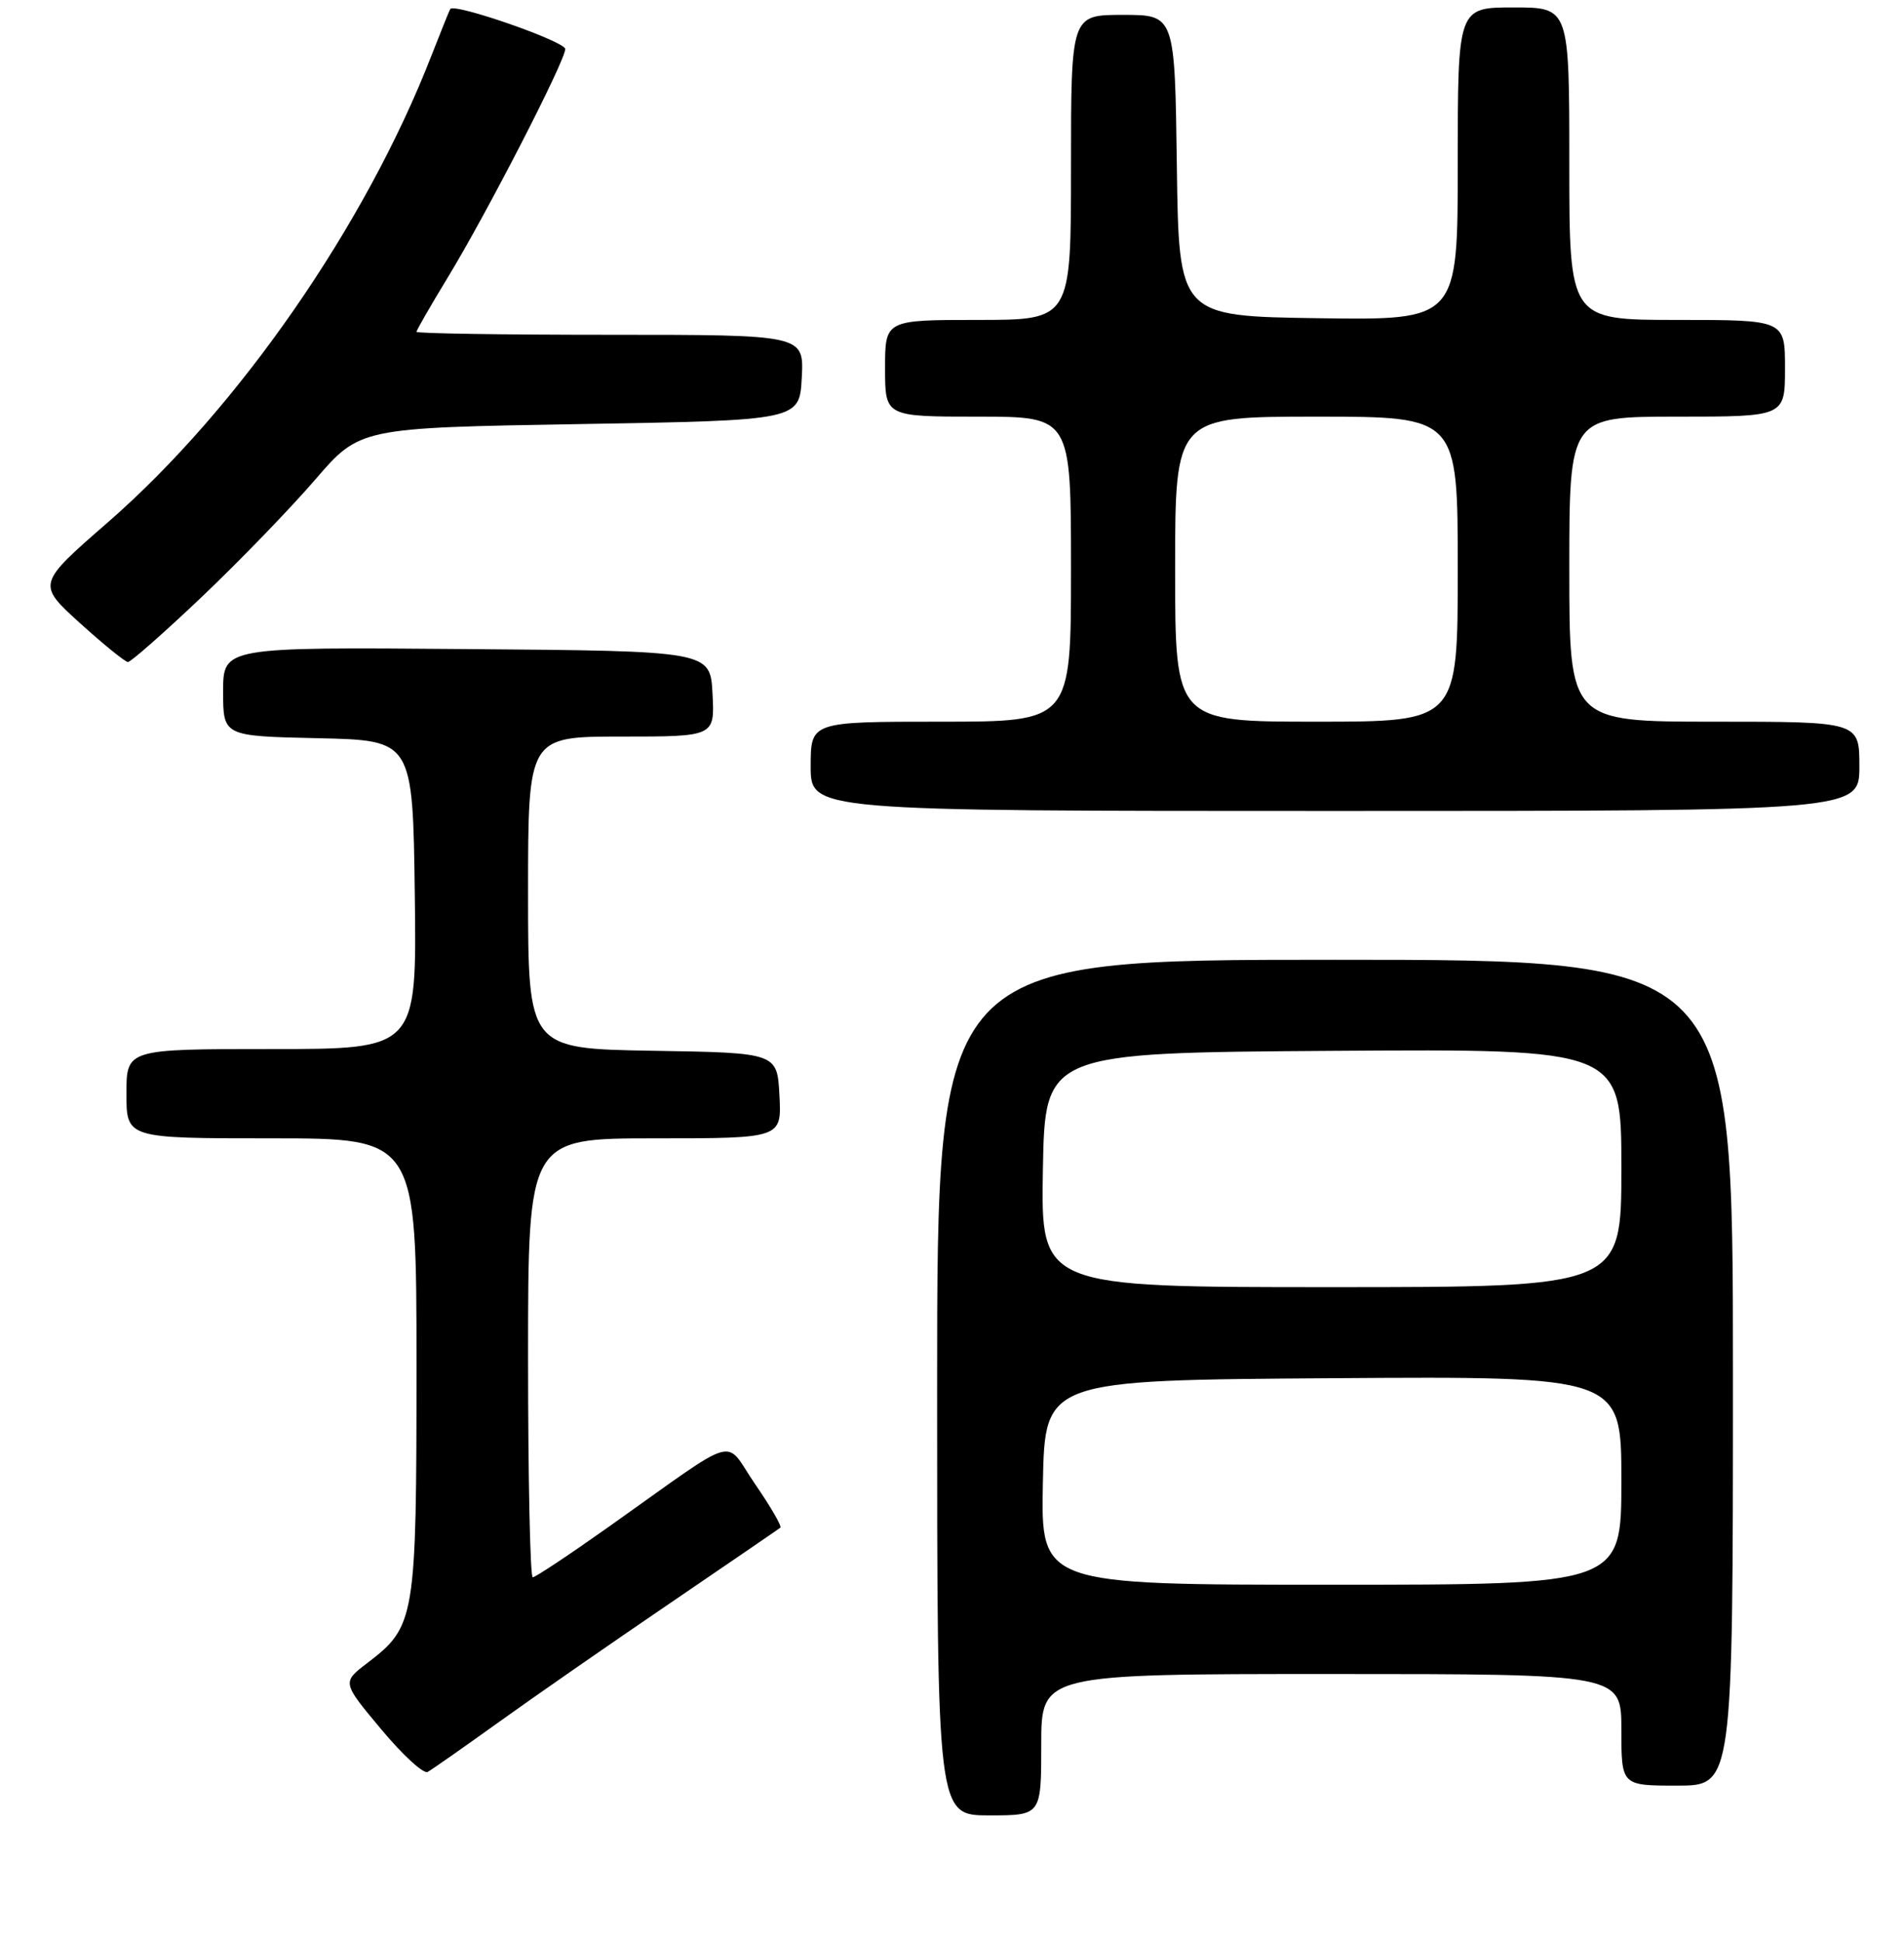 <?xml version="1.0" encoding="UTF-8" standalone="no"?>
<!DOCTYPE svg PUBLIC "-//W3C//DTD SVG 1.1//EN" "http://www.w3.org/Graphics/SVG/1.1/DTD/svg11.dtd" >
<svg xmlns="http://www.w3.org/2000/svg" xmlns:xlink="http://www.w3.org/1999/xlink" version="1.1" viewBox="0 0 256 261">
 <g >
 <path fill="currentColor"
d=" M 140.00 234.50 C 140.00 225.00 140.00 225.00 179.00 225.00 C 218.00 225.00 218.00 225.00 218.00 232.50 C 218.00 240.00 218.00 240.00 225.50 240.00 C 233.00 240.00 233.00 240.00 233.00 184.50 C 233.00 129.00 233.00 129.00 179.50 129.00 C 126.00 129.00 126.00 129.00 126.00 186.50 C 126.00 244.00 126.00 244.00 133.00 244.00 C 140.00 244.00 140.00 244.00 140.00 234.50 Z  M 67.00 231.51 C 71.67 228.15 82.03 220.96 90.00 215.54 C 97.97 210.11 104.69 205.52 104.92 205.33 C 105.15 205.15 103.63 202.53 101.55 199.51 C 97.22 193.22 99.86 192.46 81.88 205.19 C 76.59 208.94 71.98 212.00 71.63 212.00 C 71.28 212.00 71.00 198.72 71.00 182.50 C 71.00 153.00 71.00 153.00 88.05 153.00 C 105.10 153.00 105.10 153.00 104.80 147.25 C 104.50 141.50 104.50 141.50 87.75 141.23 C 71.00 140.95 71.00 140.95 71.00 119.98 C 71.00 99.00 71.00 99.00 83.55 99.00 C 96.10 99.00 96.10 99.00 95.80 93.25 C 95.50 87.50 95.50 87.50 62.75 87.24 C 30.00 86.97 30.00 86.97 30.00 92.96 C 30.00 98.94 30.00 98.94 42.75 99.22 C 55.50 99.50 55.50 99.50 55.77 120.25 C 56.04 141.00 56.04 141.00 36.52 141.00 C 17.00 141.00 17.00 141.00 17.00 147.00 C 17.00 153.00 17.00 153.00 36.50 153.00 C 56.00 153.00 56.00 153.00 56.00 183.60 C 56.00 217.62 55.84 218.60 49.40 223.51 C 45.98 226.12 45.98 226.12 51.24 232.41 C 54.13 235.88 56.95 238.46 57.50 238.16 C 58.05 237.86 62.33 234.86 67.00 231.51 Z  M 250.00 103.00 C 250.00 97.00 250.00 97.00 230.50 97.00 C 211.00 97.00 211.00 97.00 211.00 76.50 C 211.00 56.00 211.00 56.00 225.50 56.00 C 240.00 56.00 240.00 56.00 240.00 49.50 C 240.00 43.00 240.00 43.00 225.50 43.00 C 211.00 43.00 211.00 43.00 211.00 22.00 C 211.00 1.00 211.00 1.00 203.50 1.00 C 196.00 1.00 196.00 1.00 196.00 22.02 C 196.00 43.04 196.00 43.04 177.25 42.77 C 158.50 42.50 158.50 42.50 158.23 22.25 C 157.96 2.00 157.96 2.00 150.98 2.00 C 144.00 2.00 144.00 2.00 144.00 22.50 C 144.00 43.00 144.00 43.00 131.50 43.00 C 119.00 43.00 119.00 43.00 119.00 49.50 C 119.00 56.00 119.00 56.00 131.50 56.00 C 144.00 56.00 144.00 56.00 144.00 76.50 C 144.00 97.00 144.00 97.00 126.50 97.00 C 109.00 97.00 109.00 97.00 109.00 103.00 C 109.00 109.00 109.00 109.00 179.50 109.00 C 250.00 109.00 250.00 109.00 250.00 103.00 Z  M 27.11 80.25 C 32.17 75.44 39.03 68.35 42.35 64.50 C 48.38 57.50 48.38 57.50 77.94 57.00 C 107.50 56.50 107.50 56.50 107.80 50.75 C 108.10 45.00 108.10 45.00 82.05 45.00 C 67.72 45.00 56.00 44.82 56.00 44.60 C 56.00 44.38 57.88 41.12 60.17 37.35 C 65.41 28.76 76.00 8.17 76.00 6.59 C 76.00 5.57 61.12 0.39 60.54 1.21 C 60.43 1.37 59.29 4.20 58.00 7.50 C 49.14 30.27 32.05 54.91 14.55 70.16 C 4.97 78.50 4.97 78.50 10.73 83.73 C 13.90 86.60 16.81 88.96 17.20 88.98 C 17.58 88.99 22.04 85.06 27.11 80.25 Z  M 140.22 199.25 C 140.50 185.50 140.50 185.50 179.25 185.24 C 218.00 184.98 218.00 184.98 218.00 198.99 C 218.00 213.00 218.00 213.00 178.97 213.00 C 139.94 213.00 139.94 213.00 140.22 199.25 Z  M 140.22 157.25 C 140.50 141.50 140.50 141.50 179.25 141.24 C 218.00 140.98 218.00 140.98 218.00 156.99 C 218.00 173.00 218.00 173.00 178.97 173.00 C 139.95 173.00 139.95 173.00 140.22 157.25 Z  M 158.00 76.50 C 158.00 56.00 158.00 56.00 177.00 56.00 C 196.00 56.00 196.00 56.00 196.00 76.50 C 196.00 97.00 196.00 97.00 177.00 97.00 C 158.00 97.00 158.00 97.00 158.00 76.50 Z "/>
</g>
</svg>